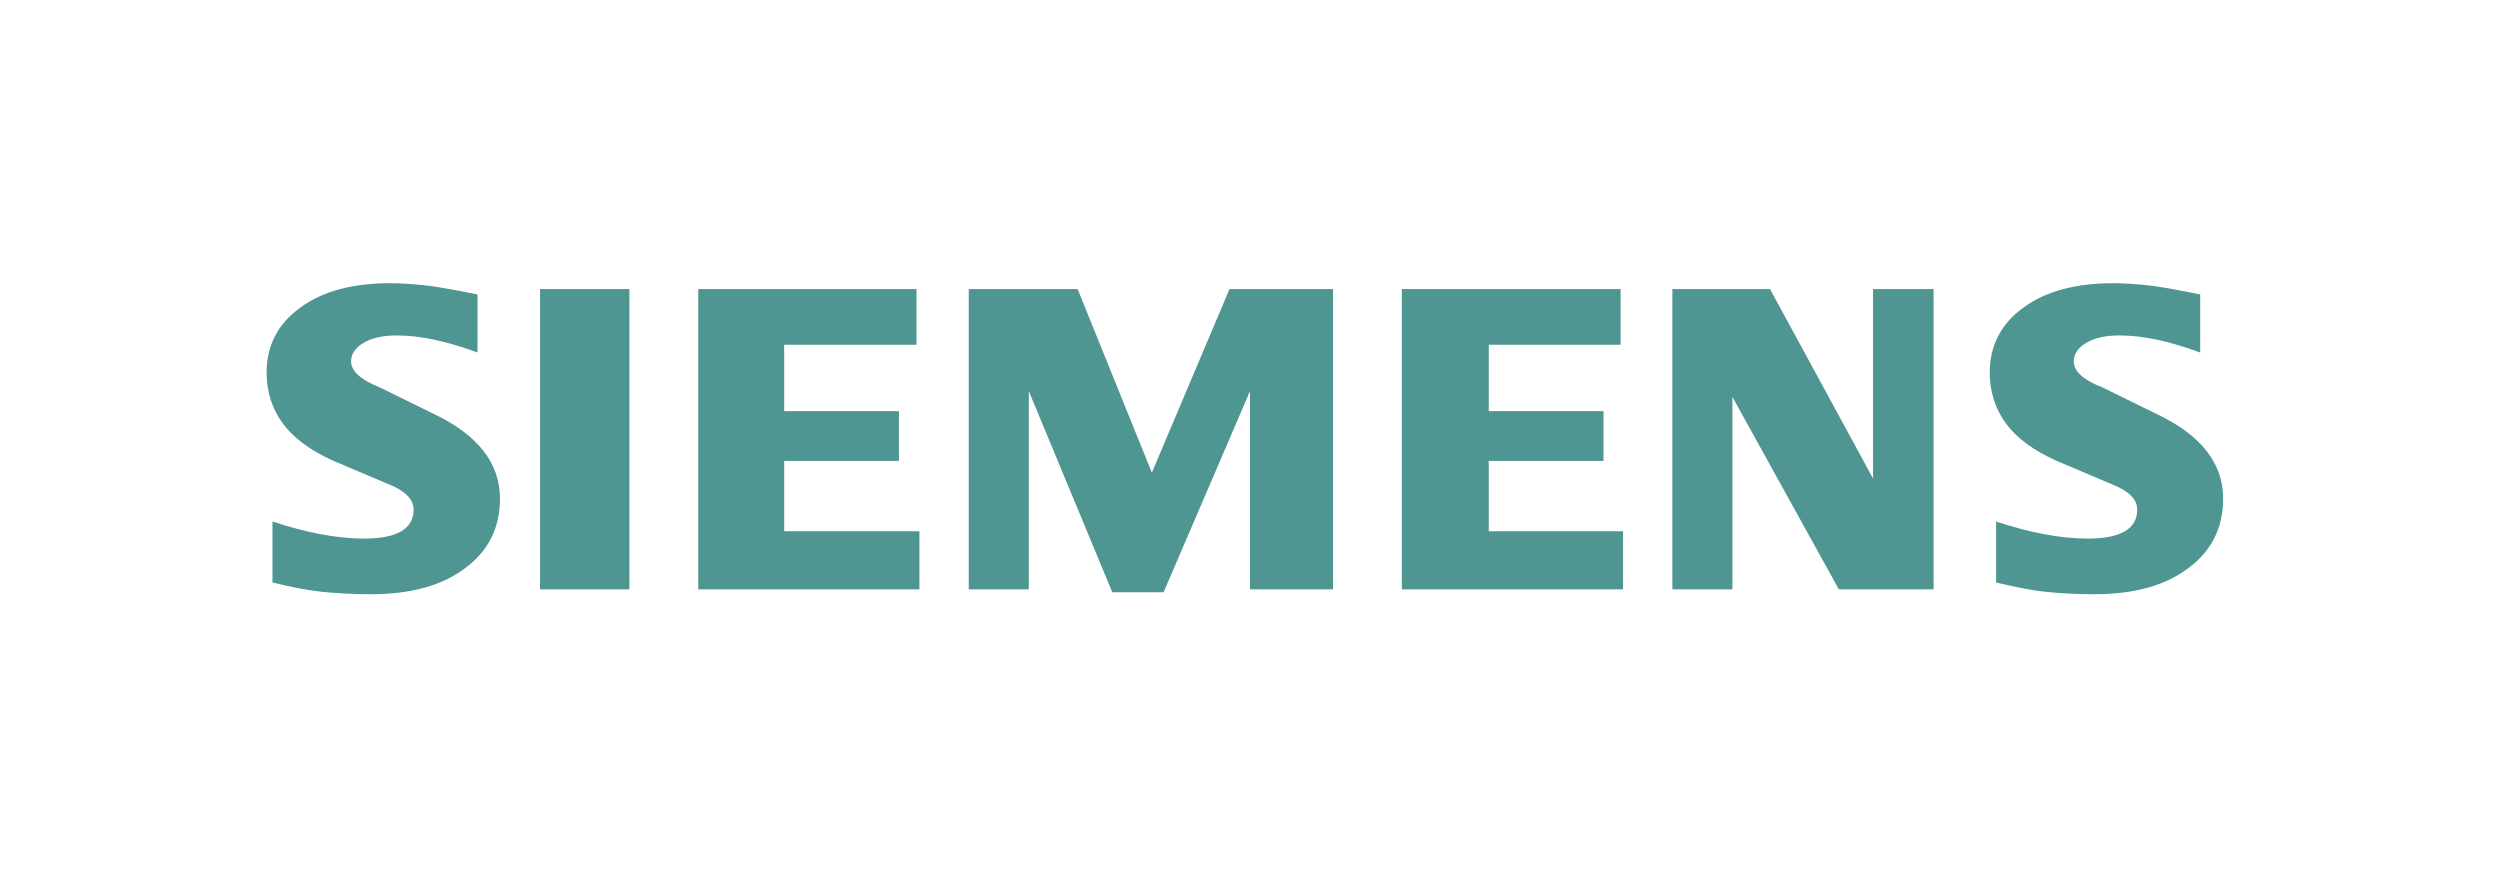 <?xml version="1.0" encoding="utf-8"?>
<!-- Generator: Adobe Illustrator 21.0.0, SVG Export Plug-In . SVG Version: 6.00 Build 0)  -->
<svg version="1.1" id="Слой_1" xmlns="http://www.w3.org/2000/svg" xmlns:xlink="http://www.w3.org/1999/xlink" x="0px" y="0px"
	 viewBox="0 0 512 182.3" style="enable-background:new 0 0 512 182.3;" xml:space="preserve">
<style type="text/css">
	.st0{fill:#4F9692;}
</style>
<g id="Ebene_x0020_1">
	<path class="st0" d="M450.6,60.3v11.9c-6.2-2.3-11.7-3.5-16.5-3.5c-2.9,0-5.1,0.5-6.8,1.5c-1.7,1-2.6,2.3-2.6,3.8
		c0,2,1.9,3.8,5.8,5.3l11.2,5.5c9.1,4.3,13.6,10.1,13.6,17.3c0,6-2.4,10.8-7.2,14.3c-4.8,3.6-11.2,5.3-19.2,5.3c-3.7,0-7-0.2-10-0.5
		c-2.9-0.3-6.3-1-10.1-1.9v-12.5c6.9,2.3,13.2,3.5,18.8,3.5c6.7,0,10.1-2,10.1-5.9c0-2-1.4-3.5-4.2-4.8l-12.5-5.3
		c-4.6-2.1-8-4.6-10.2-7.6c-2.2-3-3.3-6.5-3.3-10.4c0-5.5,2.3-10,6.9-13.3c4.6-3.4,10.8-5,18.4-5c2.5,0,5.3,0.2,8.5,0.6
		C444.6,59.1,447.6,59.7,450.6,60.3L450.6,60.3z"/>
	<path class="st0" d="M97.8,60.3v11.9c-6.2-2.3-11.7-3.5-16.5-3.5c-2.9,0-5.1,0.5-6.8,1.5c-1.7,1-2.6,2.3-2.6,3.8c0,2,2,3.8,5.8,5.3
		l11.2,5.5c9,4.3,13.5,10.1,13.5,17.3c0,6-2.4,10.8-7.2,14.3c-4.8,3.6-11.2,5.3-19.3,5.3c-3.7,0-7-0.2-10-0.5
		c-2.9-0.3-6.3-1-10.1-1.9v-12.5c6.9,2.3,13.2,3.5,18.8,3.5c6.7,0,10.1-2,10.1-5.9c0-2-1.4-3.5-4.1-4.8l-12.5-5.3
		c-4.6-2.1-8-4.6-10.2-7.6c-2.2-3-3.3-6.5-3.3-10.4c0-5.5,2.3-10,6.9-13.3c4.6-3.4,10.8-5,18.4-5c2.5,0,5.3,0.2,8.5,0.6
		C91.7,59.1,94.8,59.7,97.8,60.3z"/>
	<polygon class="st0" points="110.6,59.2 128.9,59.2 128.9,120.7 110.6,120.7 	"/>
	<polygon class="st0" points="187.7,59.2 187.7,70.6 160.6,70.6 160.6,84.2 184.1,84.2 184.1,94.4 160.6,94.4 160.6,108.8 
		188.3,108.8 188.3,120.7 143,120.7 143,59.2 	"/>
	<polygon class="st0" points="273,59.2 273,120.7 256,120.7 256,80.1 238.3,121.3 227.8,121.3 210.7,80.1 210.7,120.7 198.4,120.7 
		198.4,59.2 220.7,59.2 235.9,96.8 251.8,59.2 	"/>
	<polygon class="st0" points="331.9,59.2 331.9,70.6 304.9,70.6 304.9,84.2 328.4,84.2 328.4,94.4 304.9,94.4 304.9,108.8 
		332.4,108.8 332.4,120.7 287.1,120.7 287.1,59.2 	"/>
	<polygon class="st0" points="396,59.2 396,120.7 376.6,120.7 354.8,81.3 354.8,120.7 342.5,120.7 342.5,59.2 362.5,59.2 383.6,98 
		383.6,59.2 	"/>
</g>
</svg>
